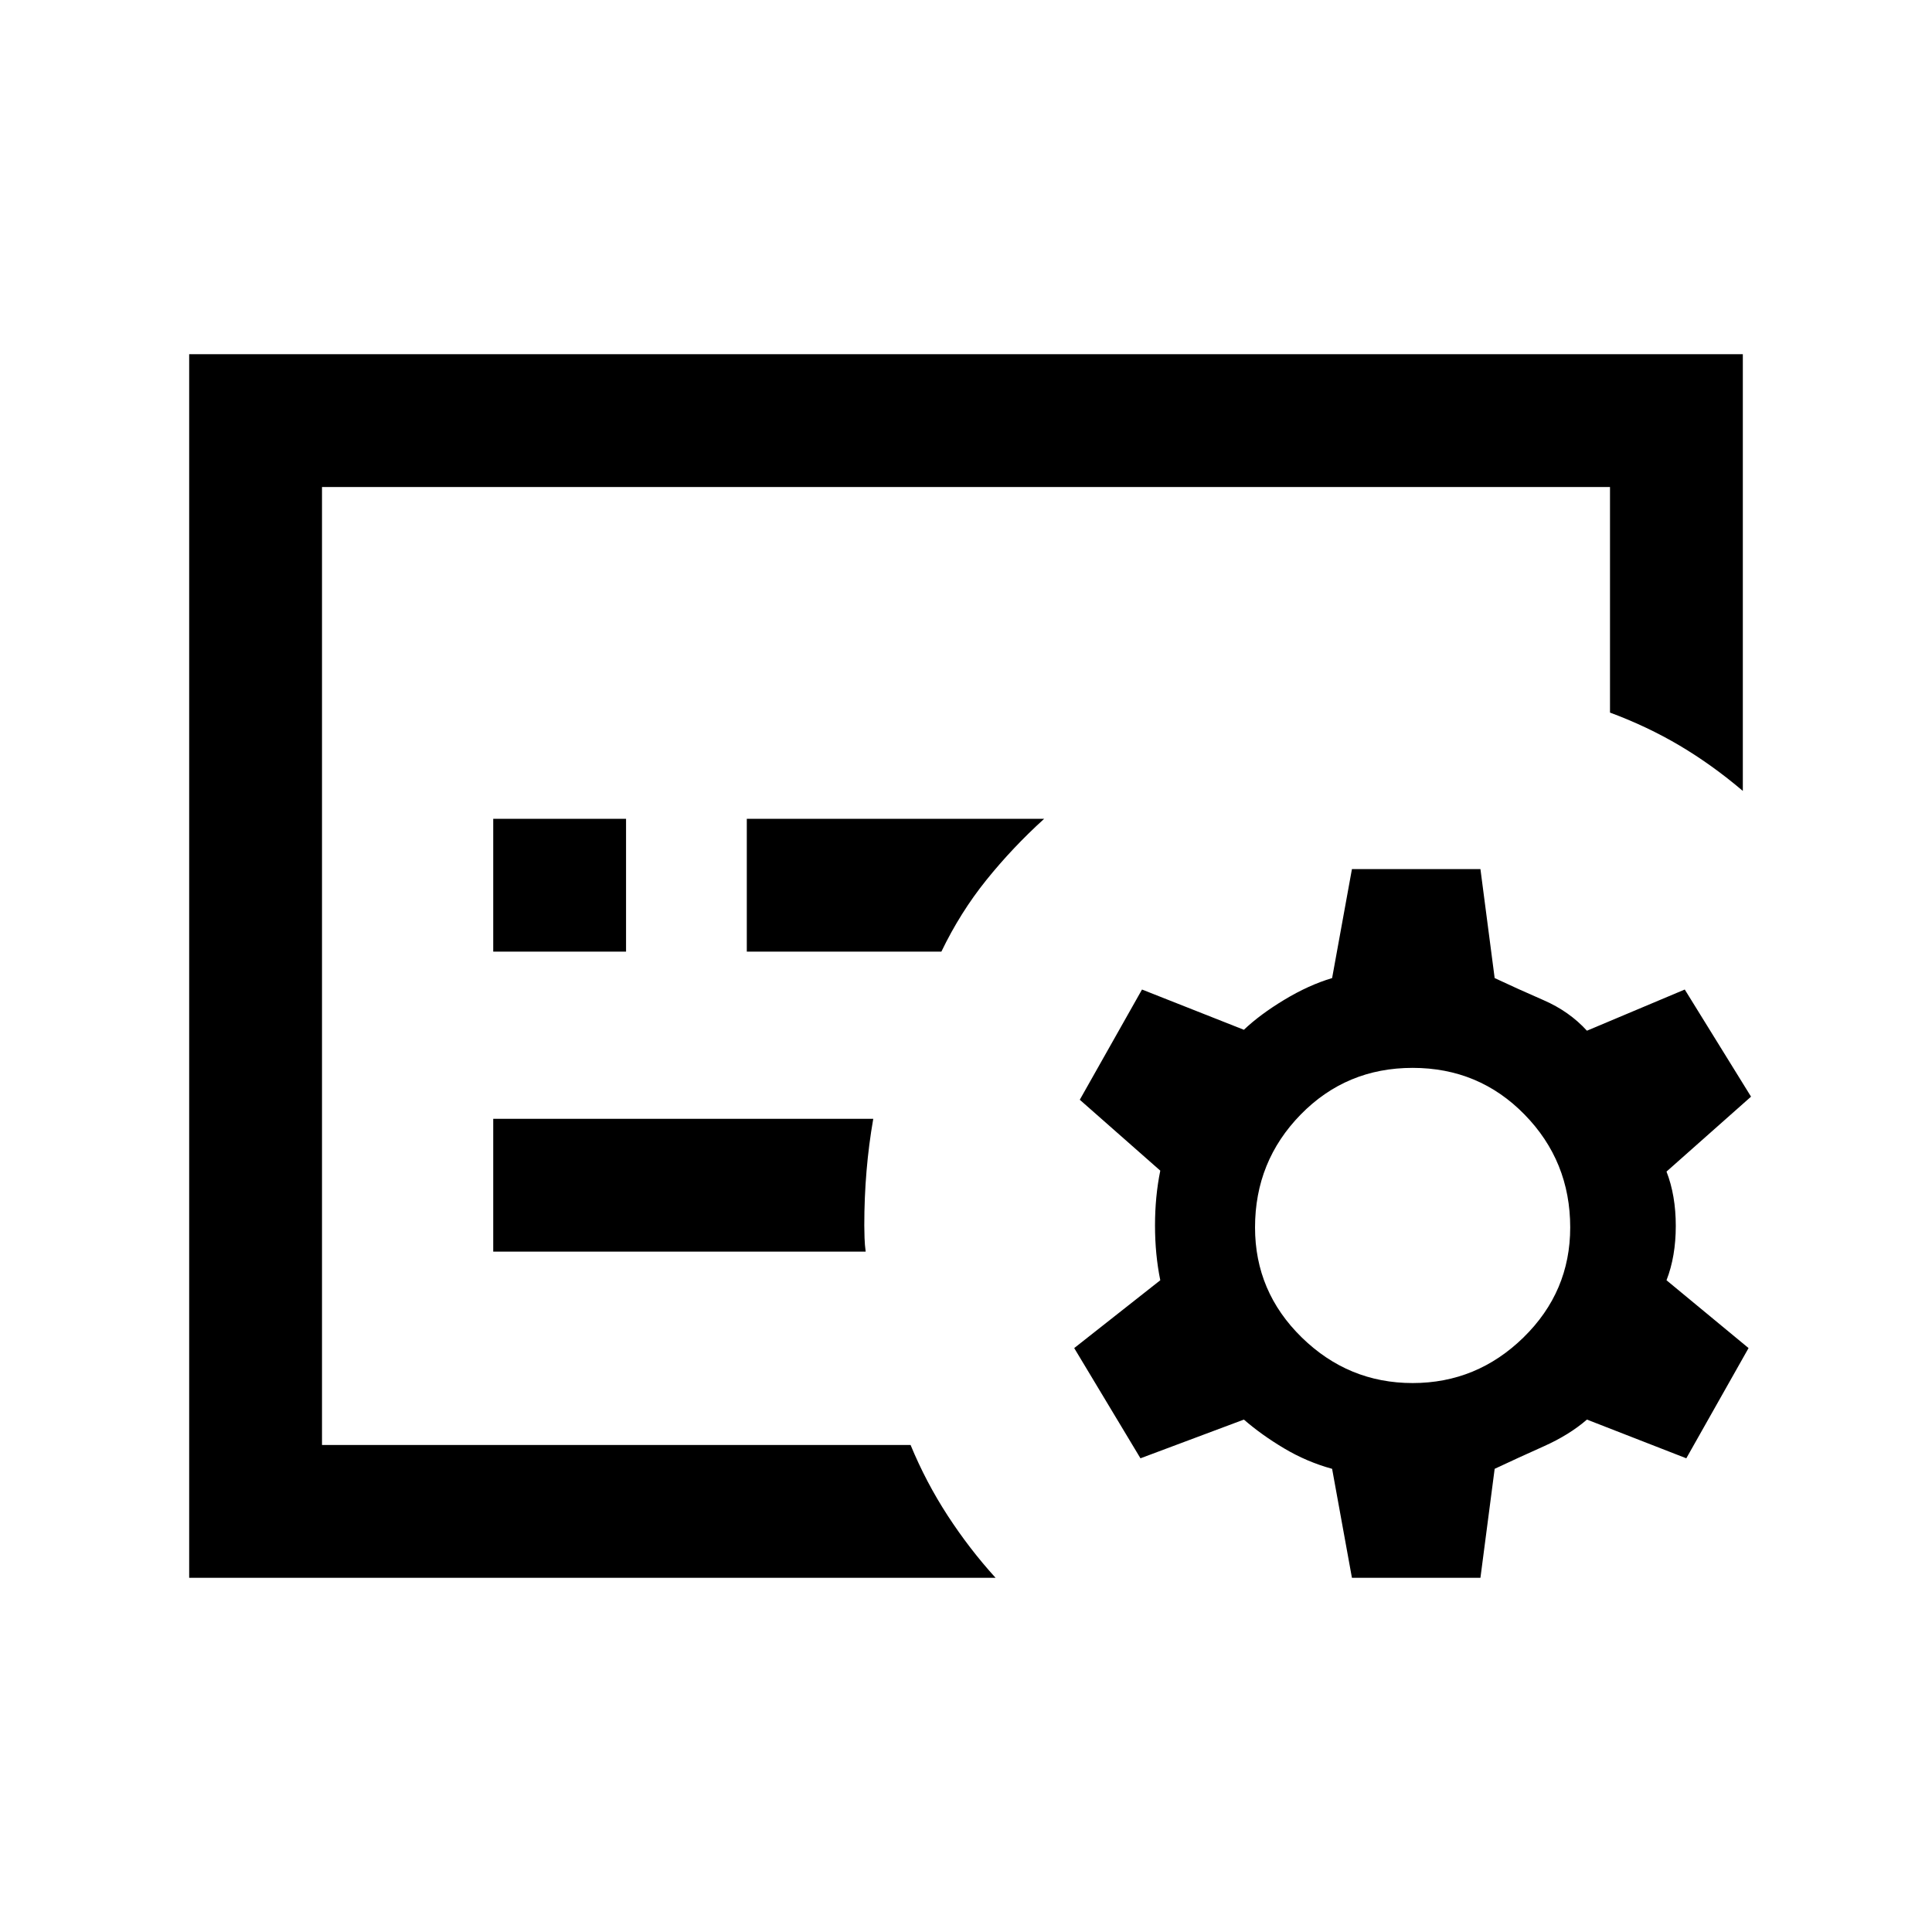<svg xmlns="http://www.w3.org/2000/svg" height="24" viewBox="0 -960 960 960" width="24"><path d="M160-242v-476 476Zm151.08-245.15v-66h-66v66h66Zm156.69 0q9.38-19.47 22.35-35.58 12.96-16.12 28.73-30.42H371.08v66h96.69Zm-37.62 149.07q-.46-3.3-.57-6.88-.12-3.58-.12-6.12 0-13.92 1.12-27.11 1.11-13.19 3.34-25.89H245.08v66h185.07ZM494.69-176H94v-608h772v217q-15.31-13-31.42-22.54-16.12-9.54-34.58-16.38V-718H160v476h292.46q7.62 18.46 18.42 35.08 10.81 16.61 23.81 30.92Zm240.93 0h-63.85l-9.85-54.15q-12.61-3.47-23.84-10.16-11.23-6.69-20-14.31l-51.39 19.24-32.92-54.77 42.77-33.7q-2.62-12.84-2.62-27.23 0-14.38 2.62-27.23l-40-35.23 30.92-54.77 50.62 20q8-7.61 20.11-14.92 12.12-7.31 23.73-10.77l9.85-54.15h63.85l7.07 54.15q11.62 5.46 24.35 11 12.73 5.54 21.5 15.15l48.61-20.46 32.93 53.23-42 37.23q4.61 11.85 4.61 27 0 15.16-4.61 27l40.77 33.7-30.93 54.77-49.38-19.24q-8.77 7.62-21.5 13.31t-24.35 11.16L735.62-176Zm-33.7-96.77q31.93 0 55.12-22.69 23.19-22.69 23.19-54.62 0-32.92-22.69-56.11-22.69-23.19-55.62-23.19-32.92 0-55.61 23.19-22.69 23.19-22.69 56.11 0 31.93 23.19 54.62 23.19 22.69 55.11 22.69Z"/></svg>